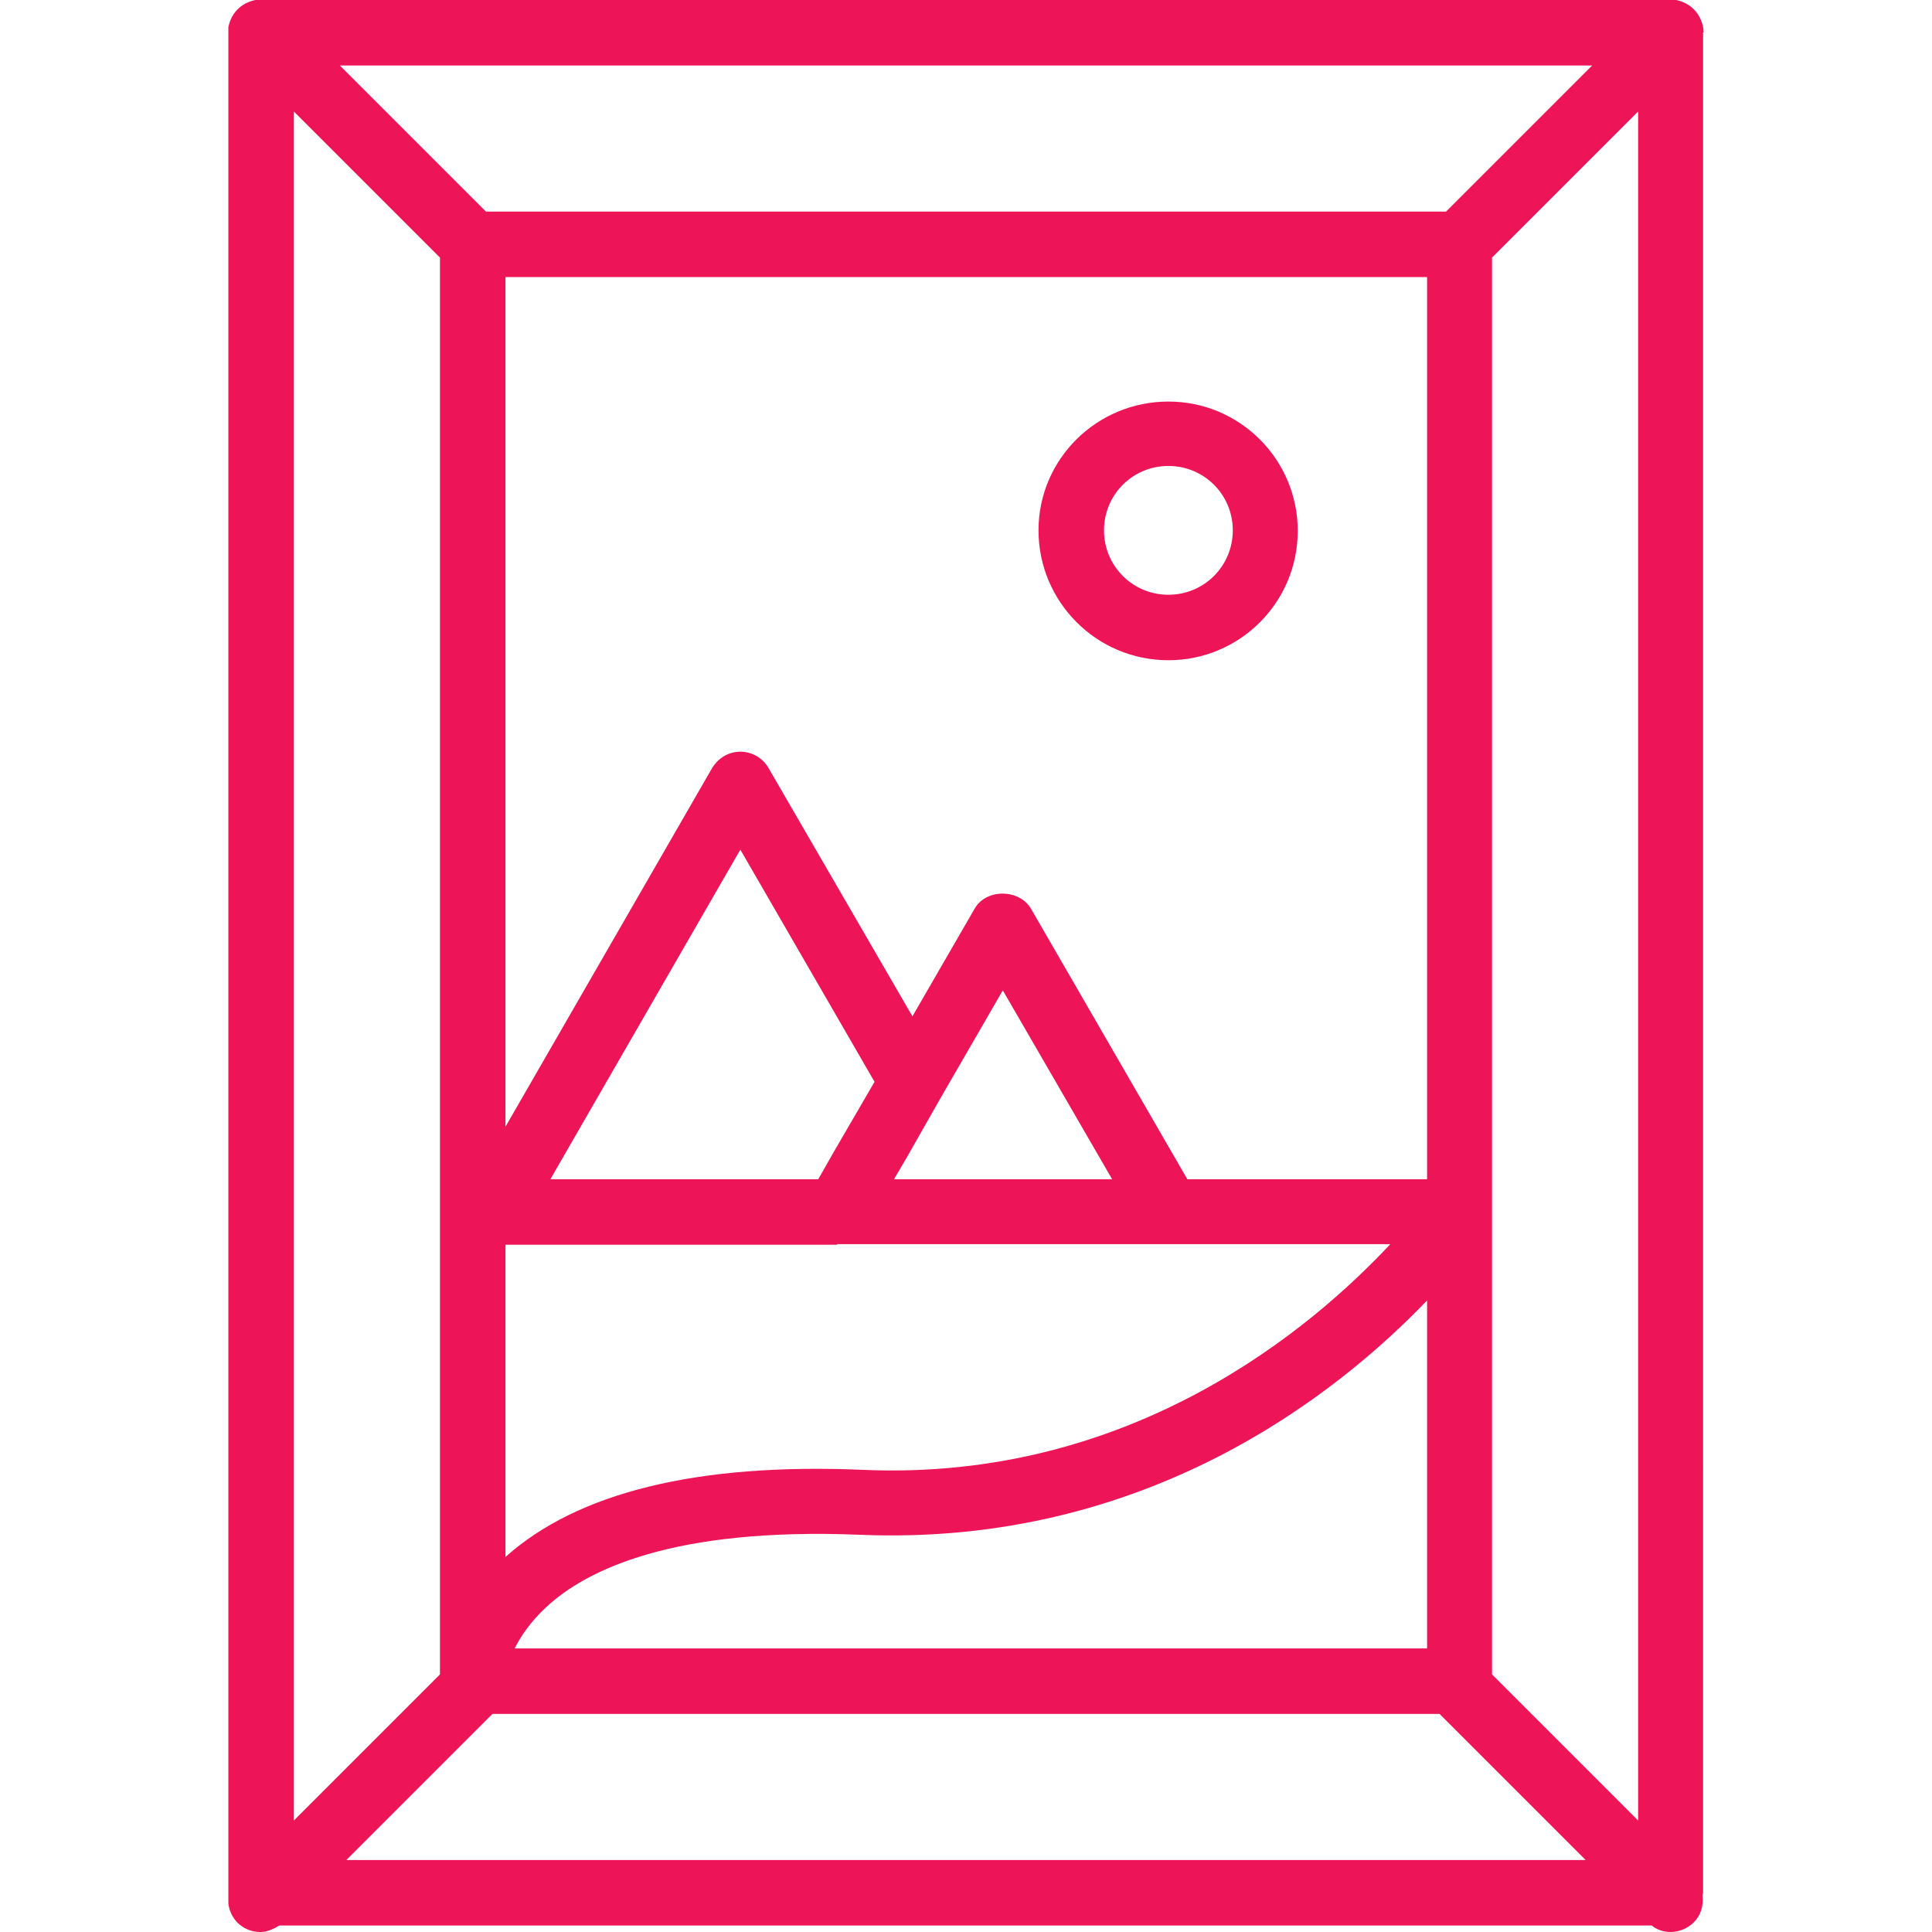 <svg version="1.1" id="Layer_1" xmlns="http://www.w3.org/2000/svg" xmlns:xlink="http://www.w3.org/1999/xlink" x="0" y="0" viewBox="115 -114 357 357" xml:space="preserve"><style>.st0{clip-path:url(#SVGID_2_);fill:#ed1558}</style><defs><path id="SVGID_1_" d="M157.2-114h272.6v357H157.2z"/></defs><clipPath id="SVGID_2_"><use xlink:href="#SVGID_1_" overflow="visible"/></clipPath><path class="st0" d="M390.7 195.4V-66.4l27-27v315.8l-27-27zM206 202.7h175l27 27H179l27-27zm-9.7-269.1v261.8l-27 27V-93.4l27 27zm185.9-8.5H204.8l-27-27h231.4l-27 27zM215.9 183c7.4-6.9 23.4-14.8 58-13.4 52.9 2.2 88.2-26 104.8-43.3v64.3H210.1c1.1-2.2 2.9-4.9 5.8-7.6m162.8-79.1h-44.3l-28.9-50c-2.2-3.7-8.3-3.7-10.4 0l-11.5 19.9L257 27.9c-1.1-1.9-3.1-3-5.2-3-2.2 0-4.1 1.2-5.2 3l-38.2 66.3v-157h170.3v166.7zm-109 12h102.2c-14.3 15.3-47.6 43.9-97.5 41.7-30.6-1.3-52.7 4.2-66 16.1V116h61.3zm-.6-17.1l-2.9 5.1h-49.5L251.8 43l24.8 42.9-7.5 12.9zm19.7-9.9L300.3 69l20.2 34.9h-40.3l2.4-4.1 6.2-10.9zm141-196.9c0-.8-.2-1.6-.5-2.3-.6-1.5-1.8-2.7-3.3-3.3-.7-.3-1.5-.5-2.3-.5H163.2c-.8 0-1.6.2-2.3.5-1.5.6-2.7 1.8-3.3 3.3-.3.7-.5 1.5-.5 2.3v343.7c0 .2.1.4.1.6-.2 1.7.3 3.5 1.6 4.9 1.2 1.2 2.7 1.8 4.3 1.8 1.2 0 2.4-.5 3.5-1.2h253.6c1 .8 2.2 1.2 3.5 1.2 1.5 0 3.1-.6 4.3-1.8 1.3-1.3 1.8-3.1 1.6-4.9 0-.2.1-.4.1-.6V-108z"/><path class="st0" d="M330.9-27.9c6.6 0 11.9 5.3 11.9 11.9s-5.3 11.9-11.9 11.9S319-9.4 319-16s5.3-11.9 11.9-11.9m0 35.9c13.2 0 23.9-10.7 23.9-23.9s-10.7-23.9-23.9-23.9-24 10.6-24 23.8 10.7 24 24 24"/></svg>